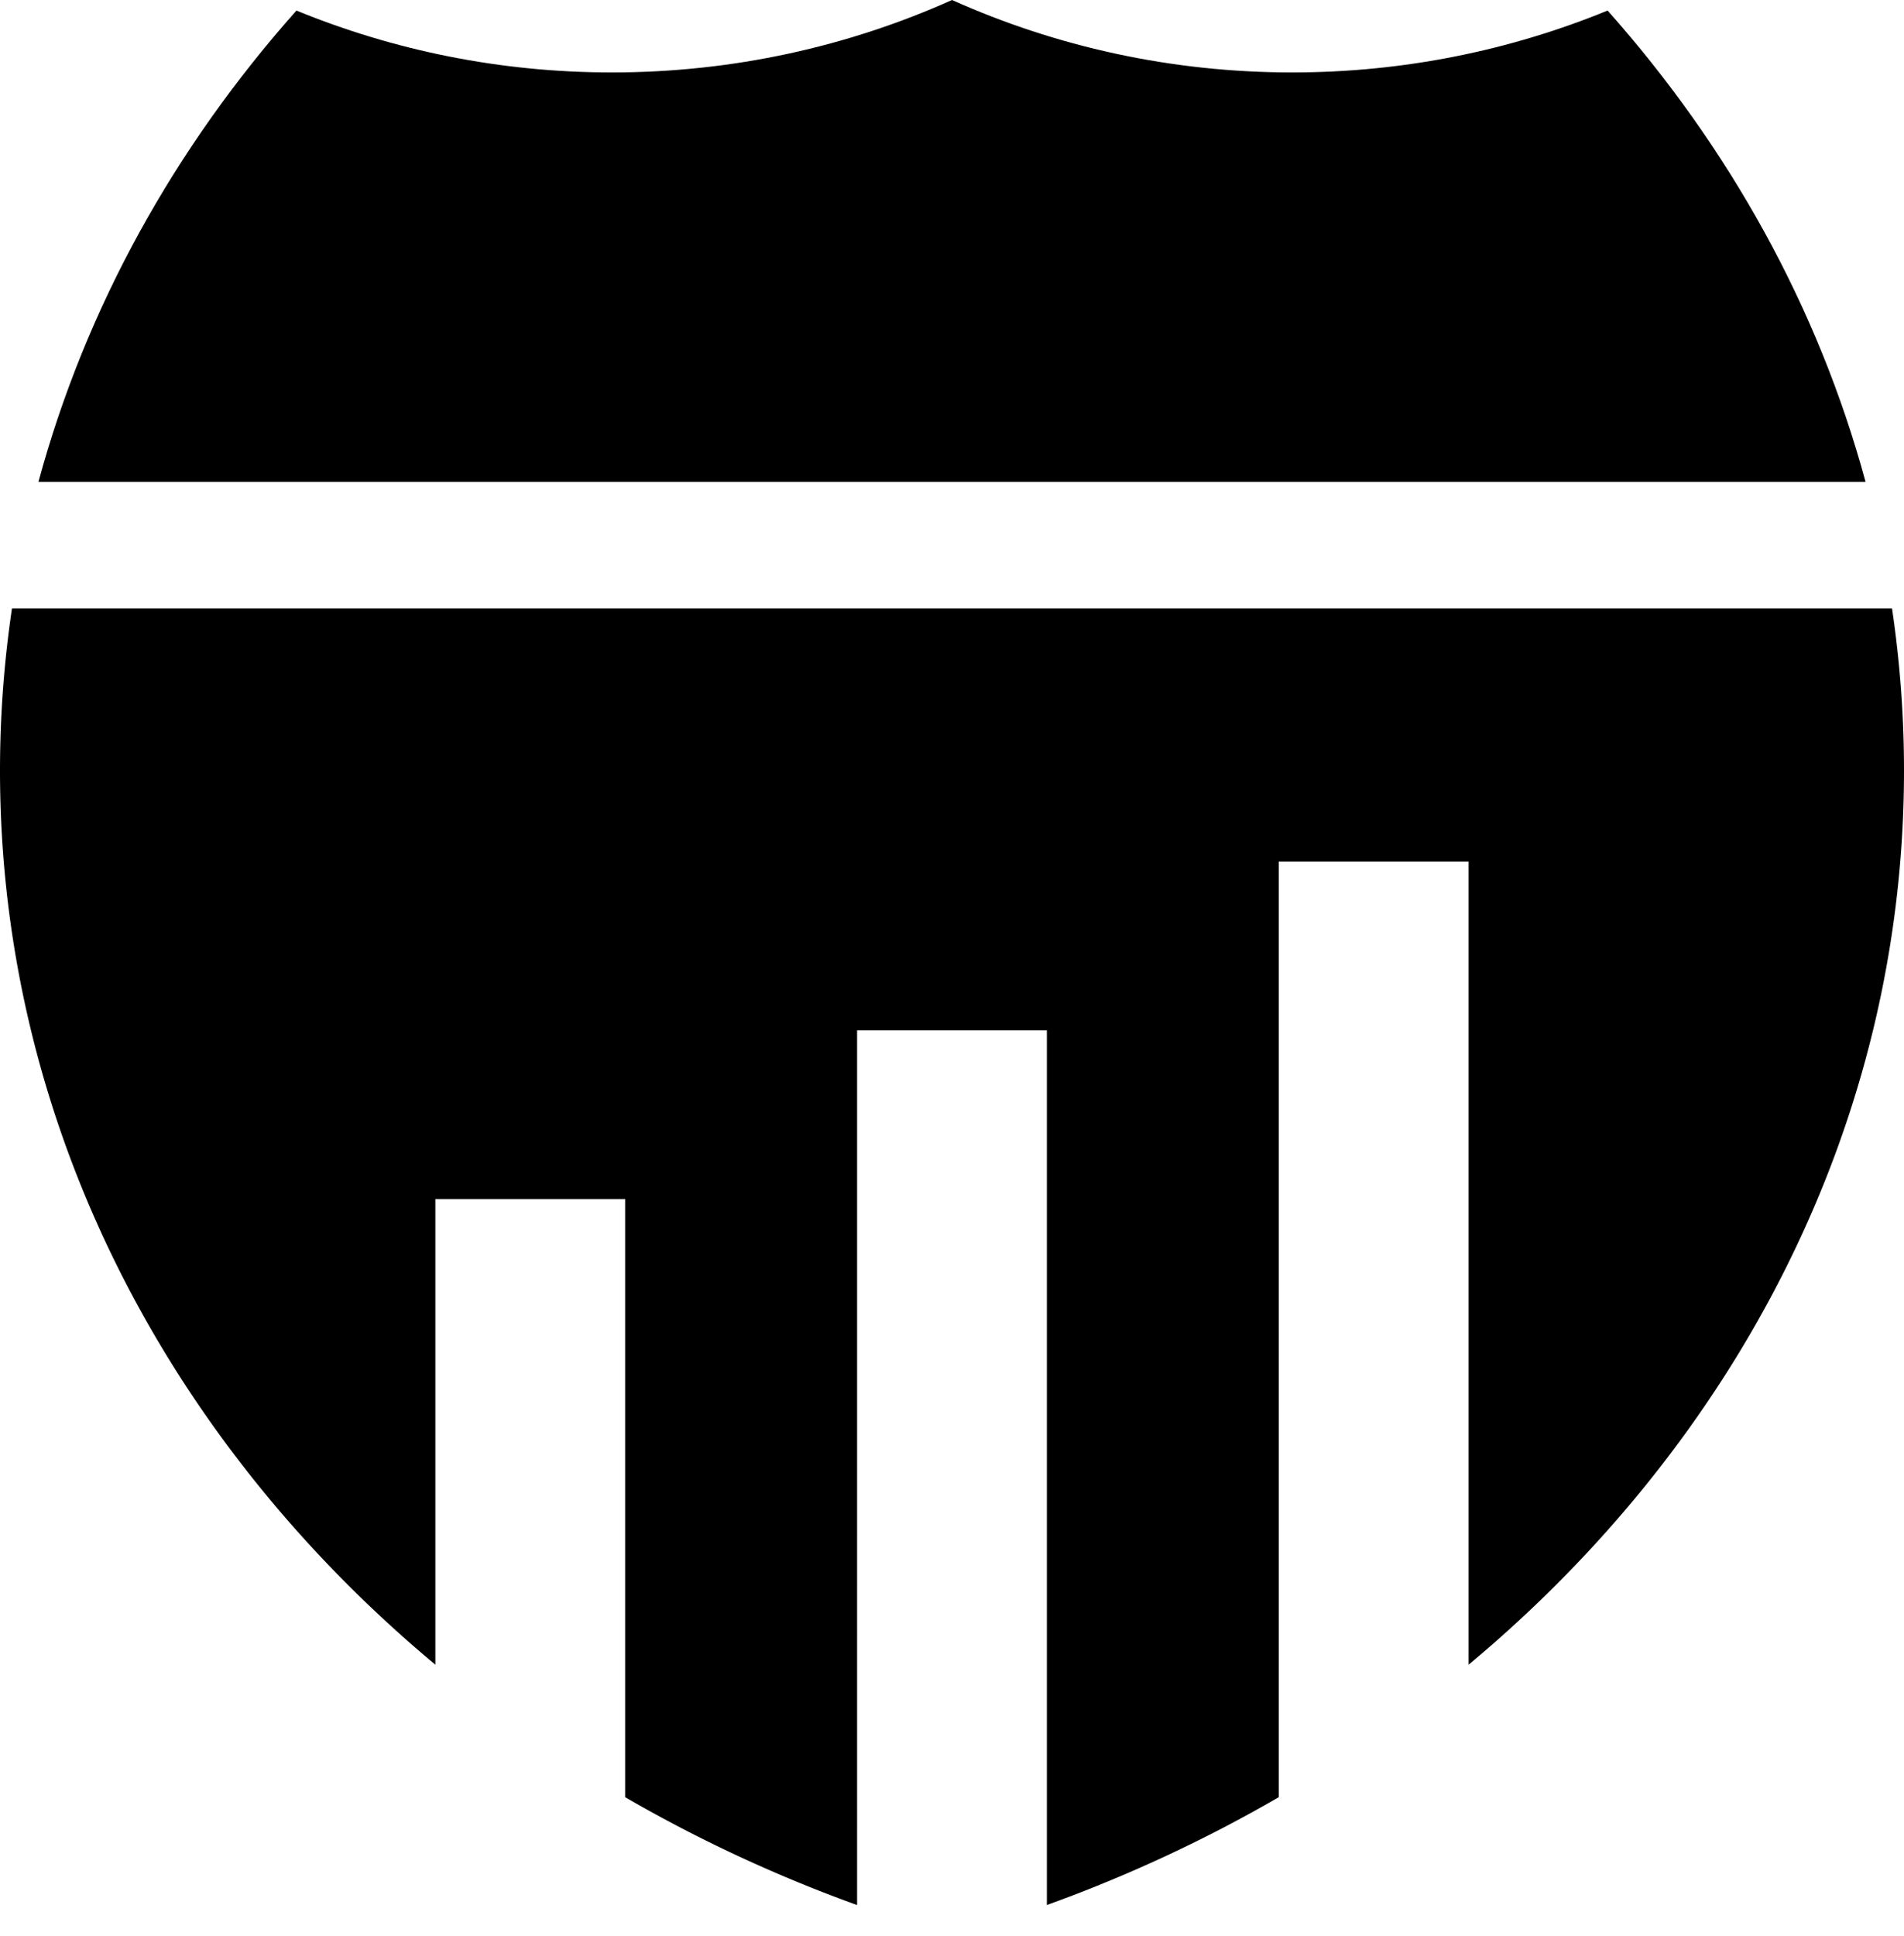 <svg xmlns="http://www.w3.org/2000/svg" viewBox="0 0 451.47 458.81">
  <path d="M451.47 182.61c0-13.02-.98-25.84-2.84-38.41H2.84A262.227 262.227 0 0 0 0 182.61c0 83.66 39.72 159.04 103.23 211.96V284.2h45v141.77c17.27 10.01 35.67 18.59 55 25.57V244.2h45v207.33c19.33-6.97 37.73-15.56 55-25.57V204.2h45v190.37c63.52-52.92 103.24-128.29 103.24-211.96z"/>
  <path d="M306.39 17.17c-28.73 0-56.03-6.14-80.65-17.17-24.63 11.03-51.92 17.17-80.65 17.17-26.48 0-51.73-5.22-74.8-14.67C41.52 34.84 20.34 72.79 9.12 114.2h433.23c-11.23-41.42-32.4-79.36-61.16-111.7-23.08 9.45-48.33 14.67-74.8 14.67z"/>
  <path fill="rgba(0,0,0,0%)" d="M103.23 284.2v110.37c13.91 11.59 28.97 22.11 45 31.4V284.2h-45zm100-40v207.33c7.37 2.66 14.87 5.1 22.5 7.28 7.63-2.18 15.13-4.62 22.5-7.28V244.2h-45zm100-40v221.77c16.03-9.29 31.09-19.8 45-31.4V204.2h-45z"/>
</svg>
